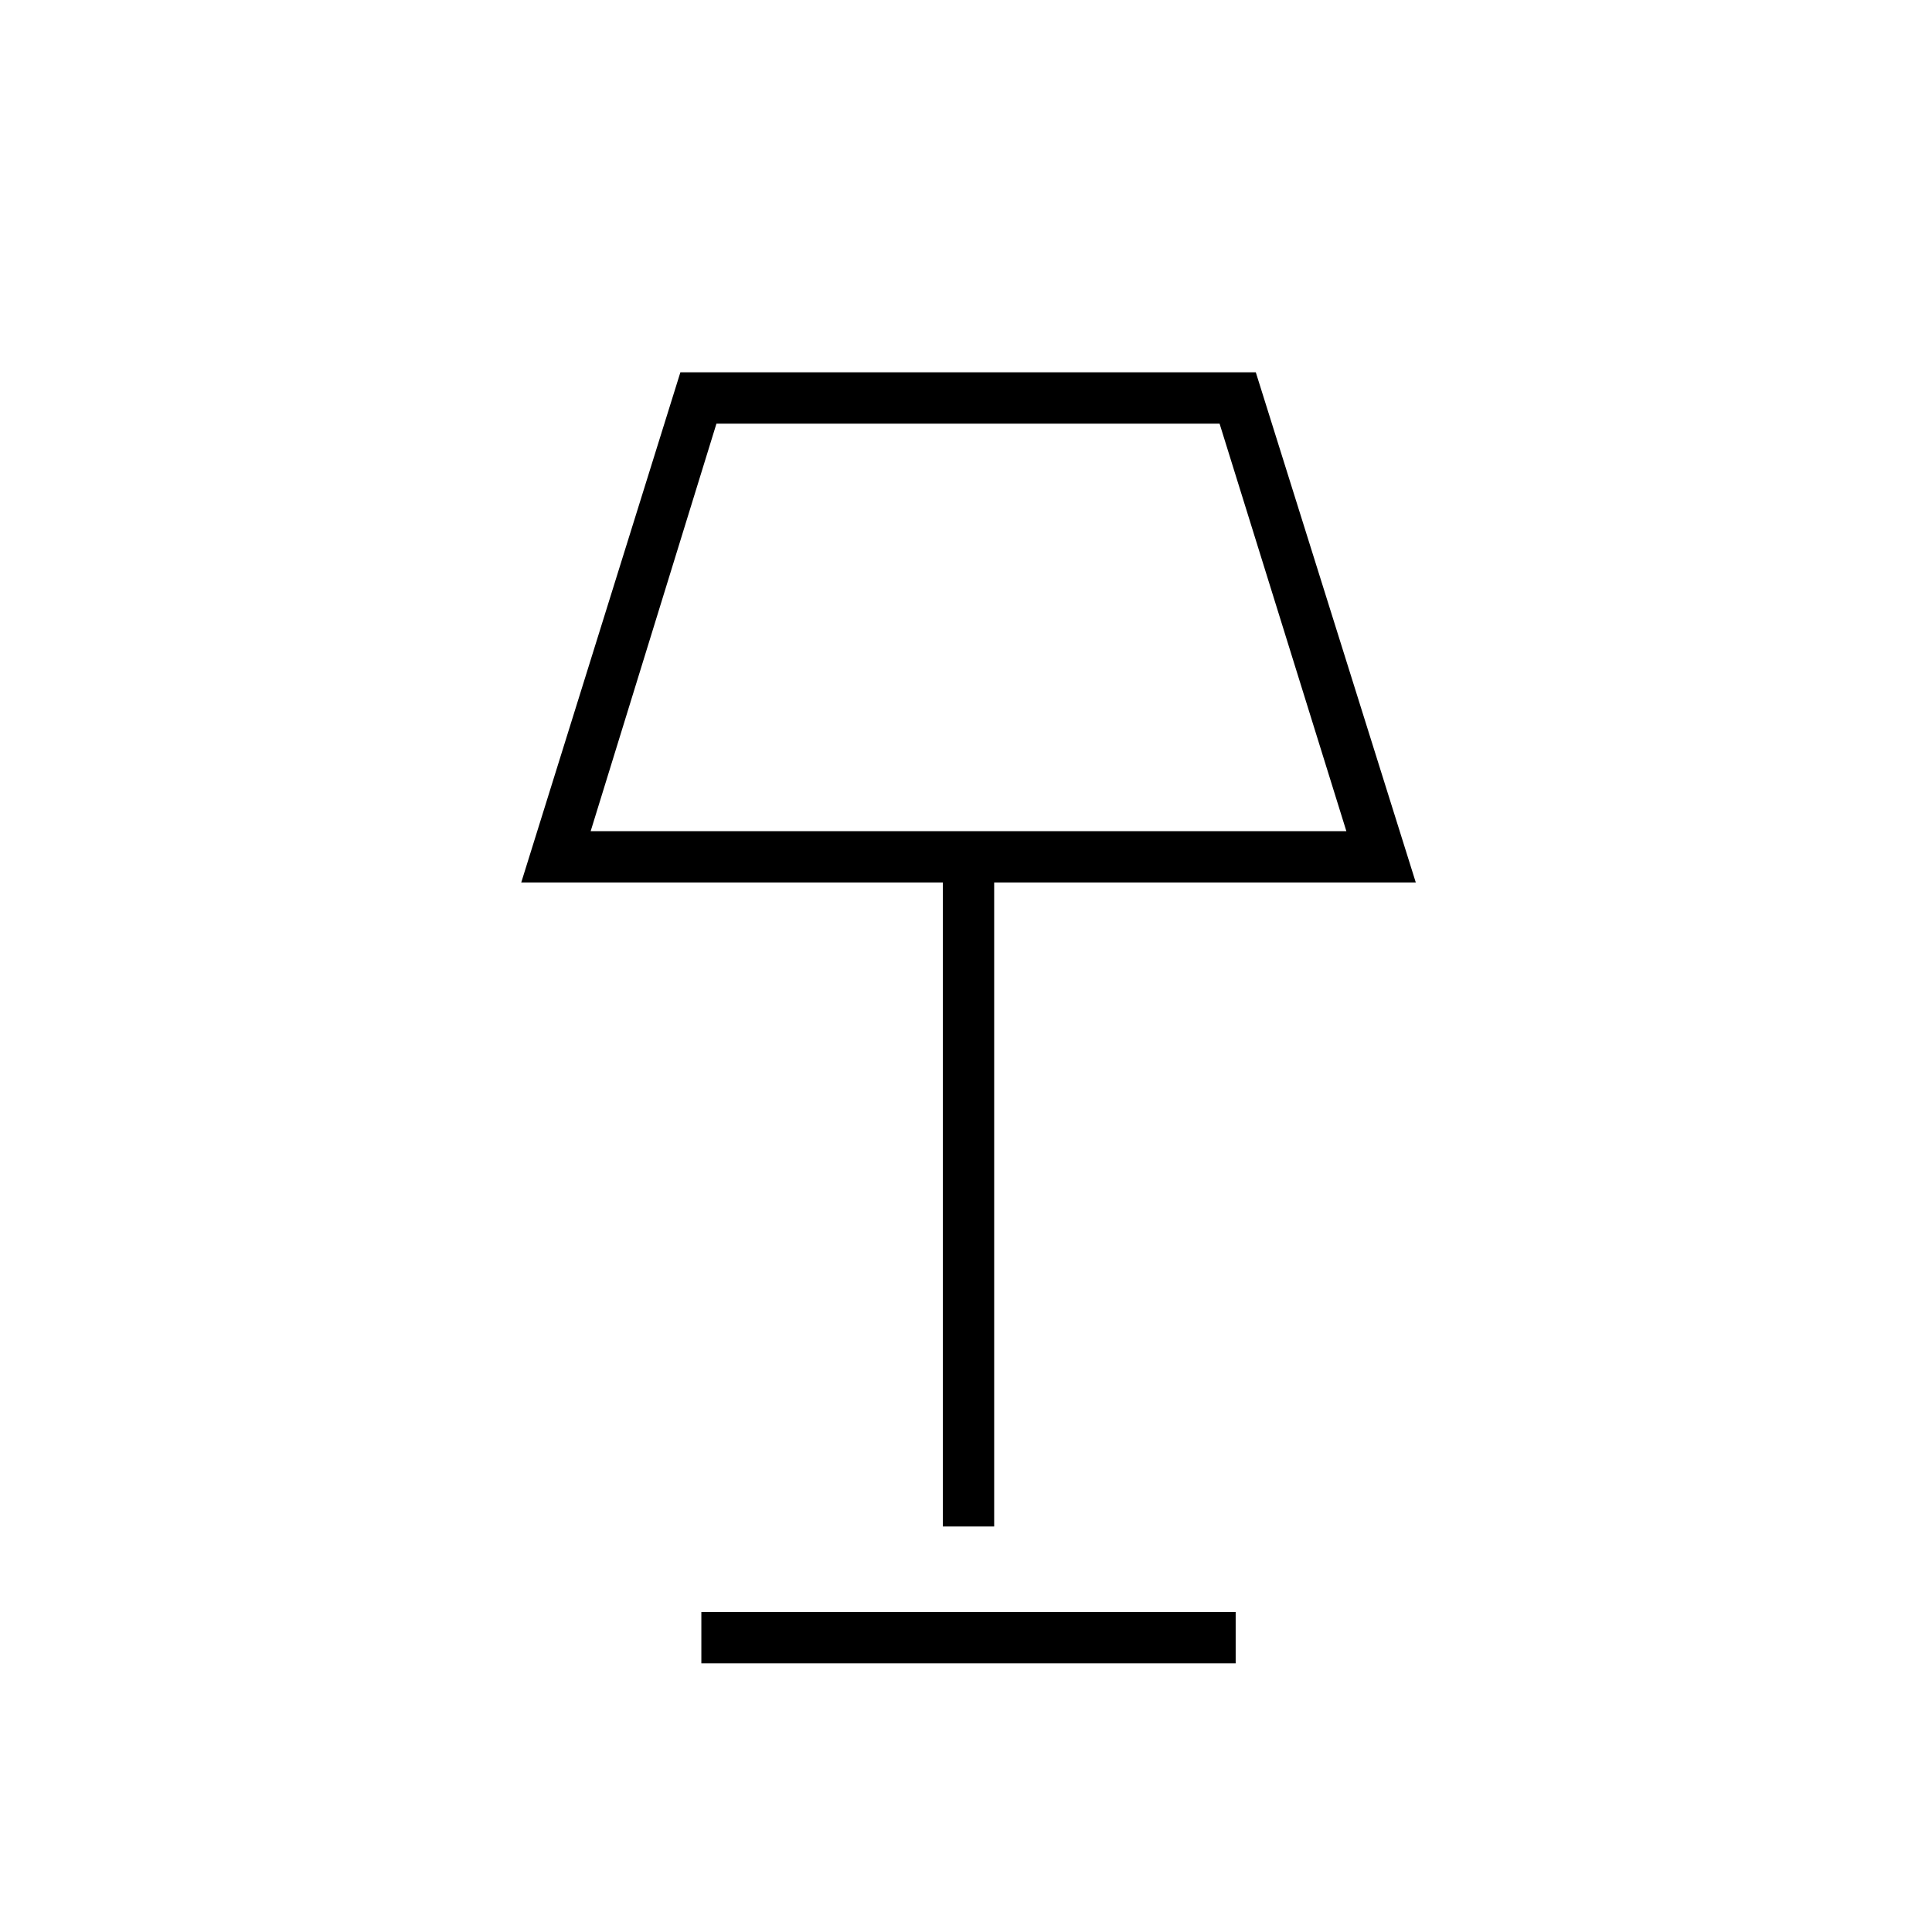 <svg xmlns="http://www.w3.org/2000/svg" height="24" viewBox="0 -960 960 960" width="24"><path d="M468.5-201.5v-320H259L338.08-775H624l79.5 253.5H494v320h-25.5ZM293.5-547H669l-63-202.5H356L293.5-547Zm55 413.5V-159H614v25.5H348.5ZM481-648Z"/></svg>